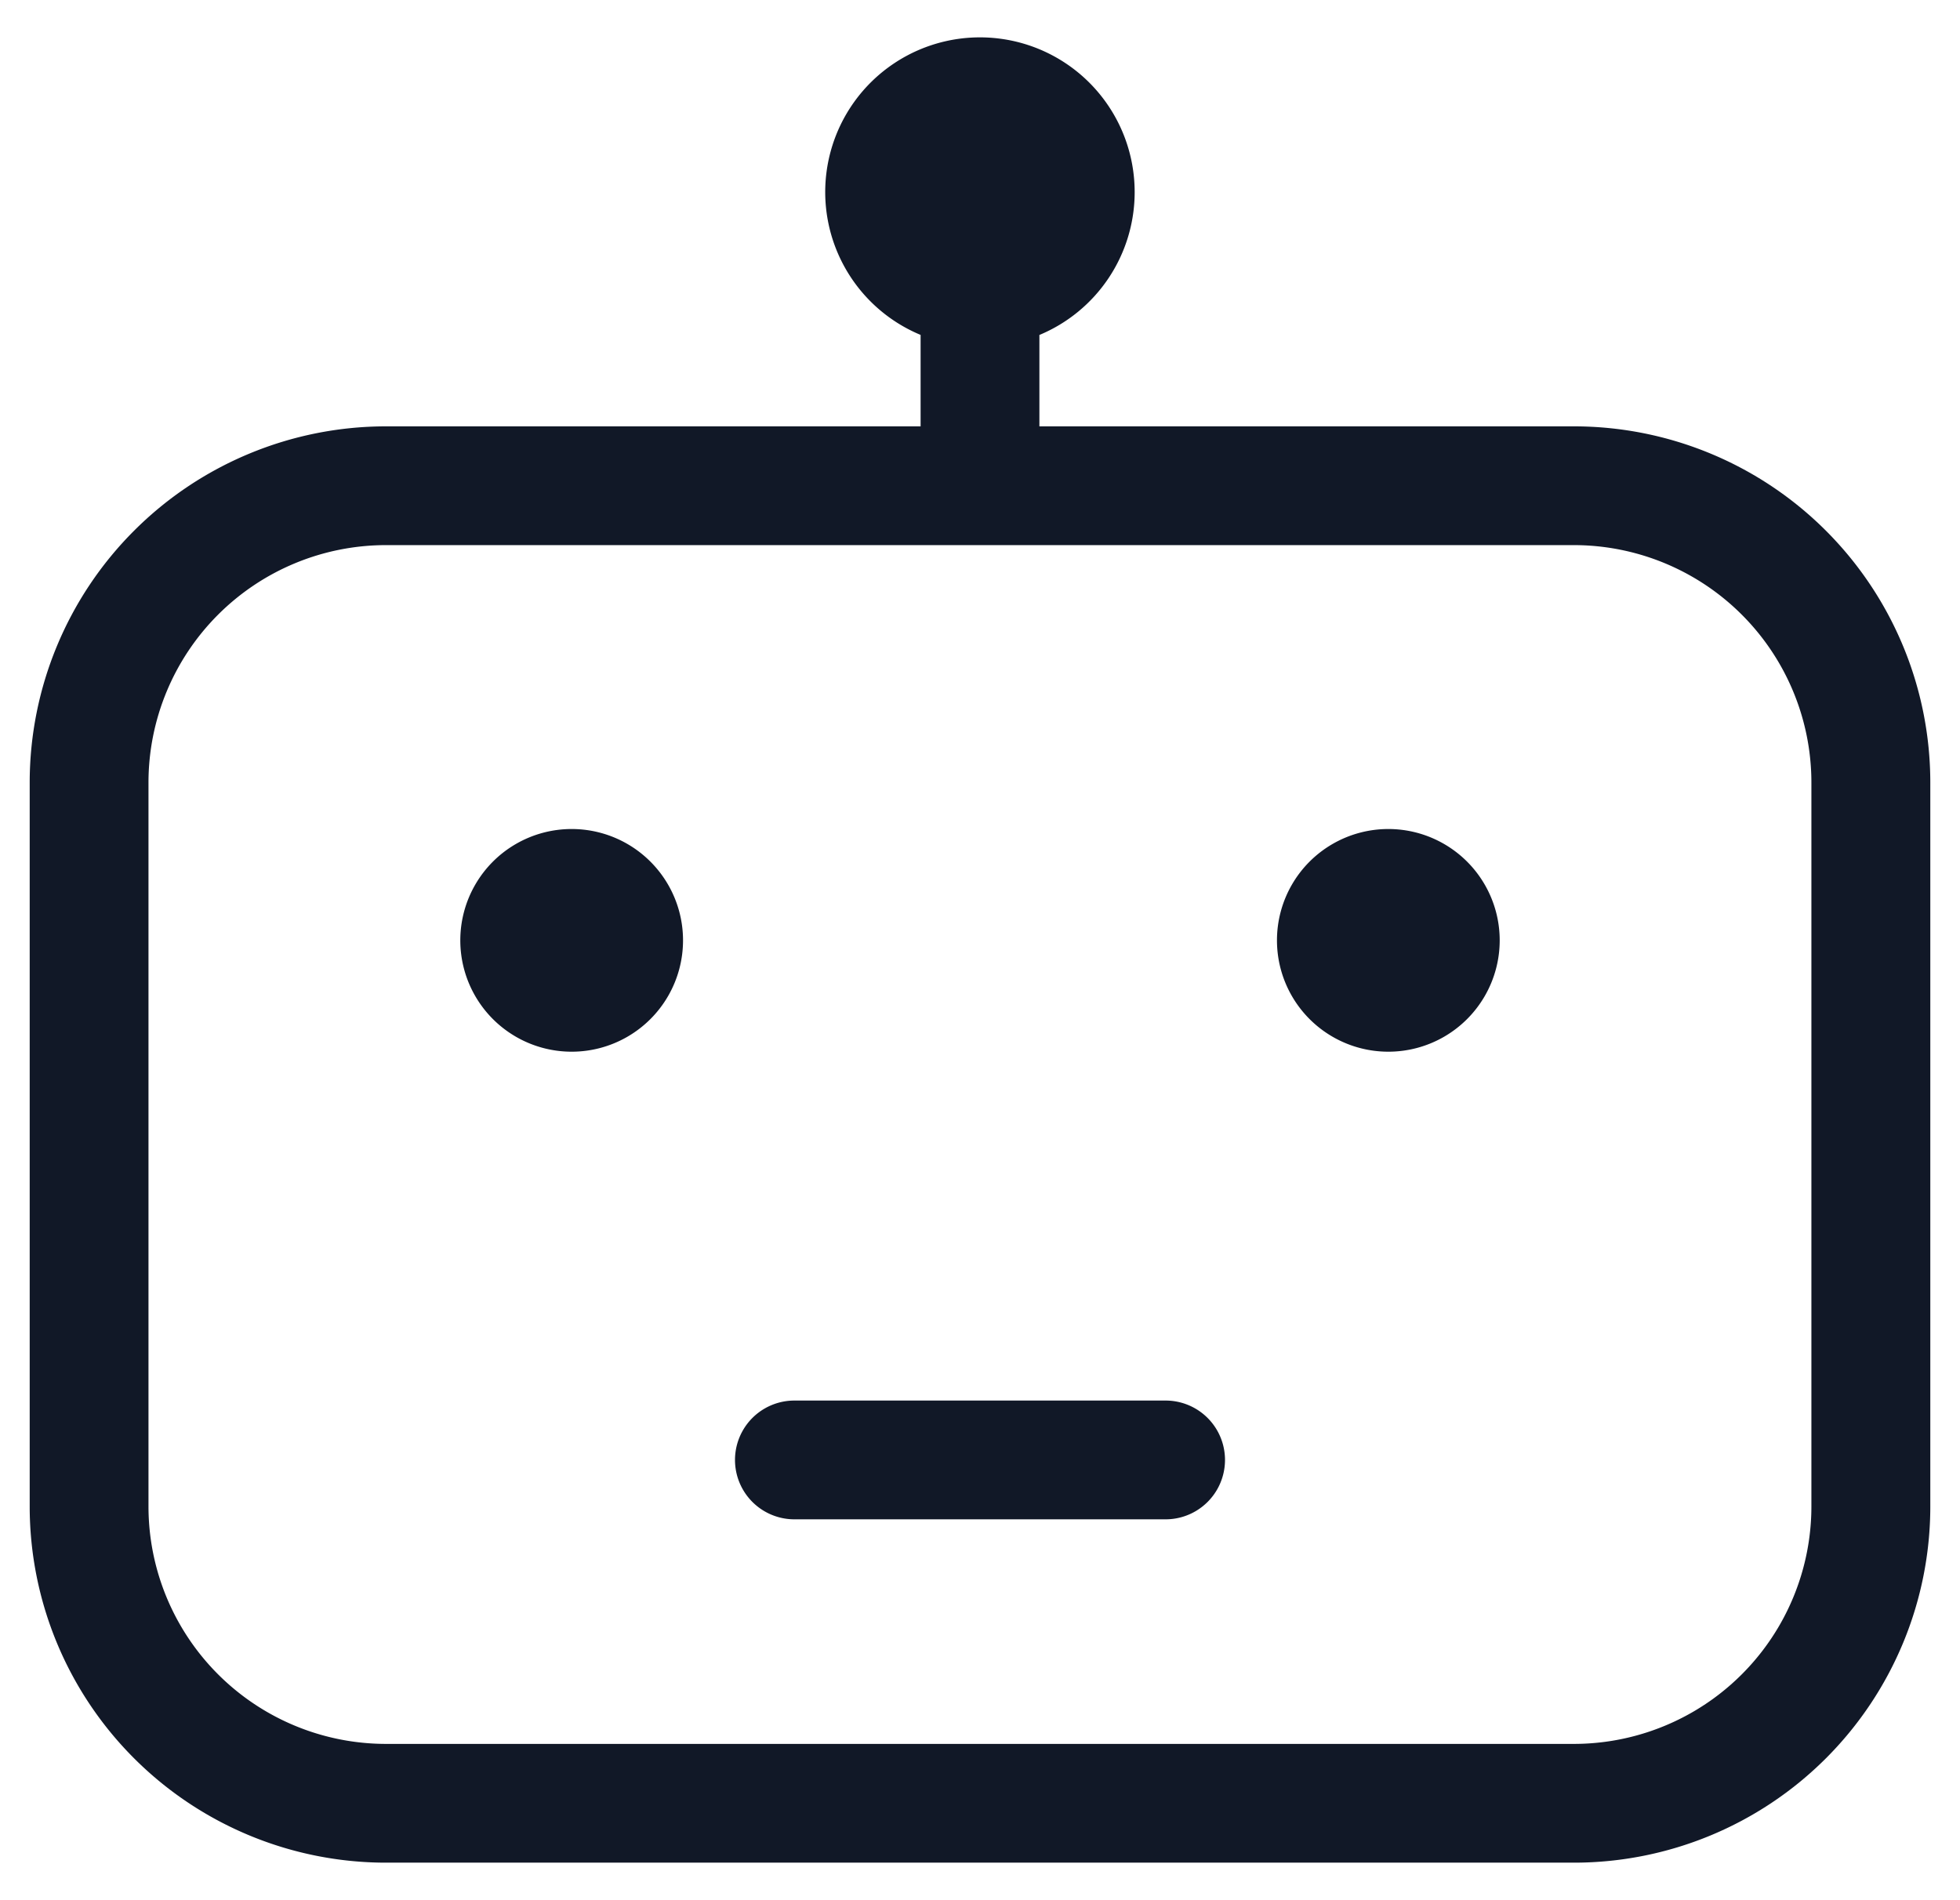 <svg xmlns="http://www.w3.org/2000/svg" width="33" height="32" fill="none"><path fill="#111827" fill-rule="evenodd" d="M19.104 3.236A2.605 2.605 0 0 1 17.5 5.641V7.18h9a6 6 0 0 1 6 6v12.188a6 6 0 0 1-6 6H6.5a6 6 0 0 1-6-6V13.18a6 6 0 0 1 6-6H15.5V5.64a2.605 2.605 0 1 1 3.604-2.405ZM16.493 9.18H6.5a4 4 0 0 0-4 4v12.188a4 4 0 0 0 4 4h19.998a4 4 0 0 0 4-4V13.18a4 4 0 0 0-4-4h-9.992a.87.87 0 0 1-.014 0Zm3.132 16.406a1 1 0 1 0 0-2h-6.25a1 1 0 1 0 0 2h6.25Zm-10-7.875a1.875 1.875 0 1 0 0-3.75 1.875 1.875 0 0 0 0 3.75Zm15.625-1.875a1.875 1.875 0 1 1-3.75 0 1.875 1.875 0 0 1 3.75 0Z" clip-rule="evenodd"/></svg>